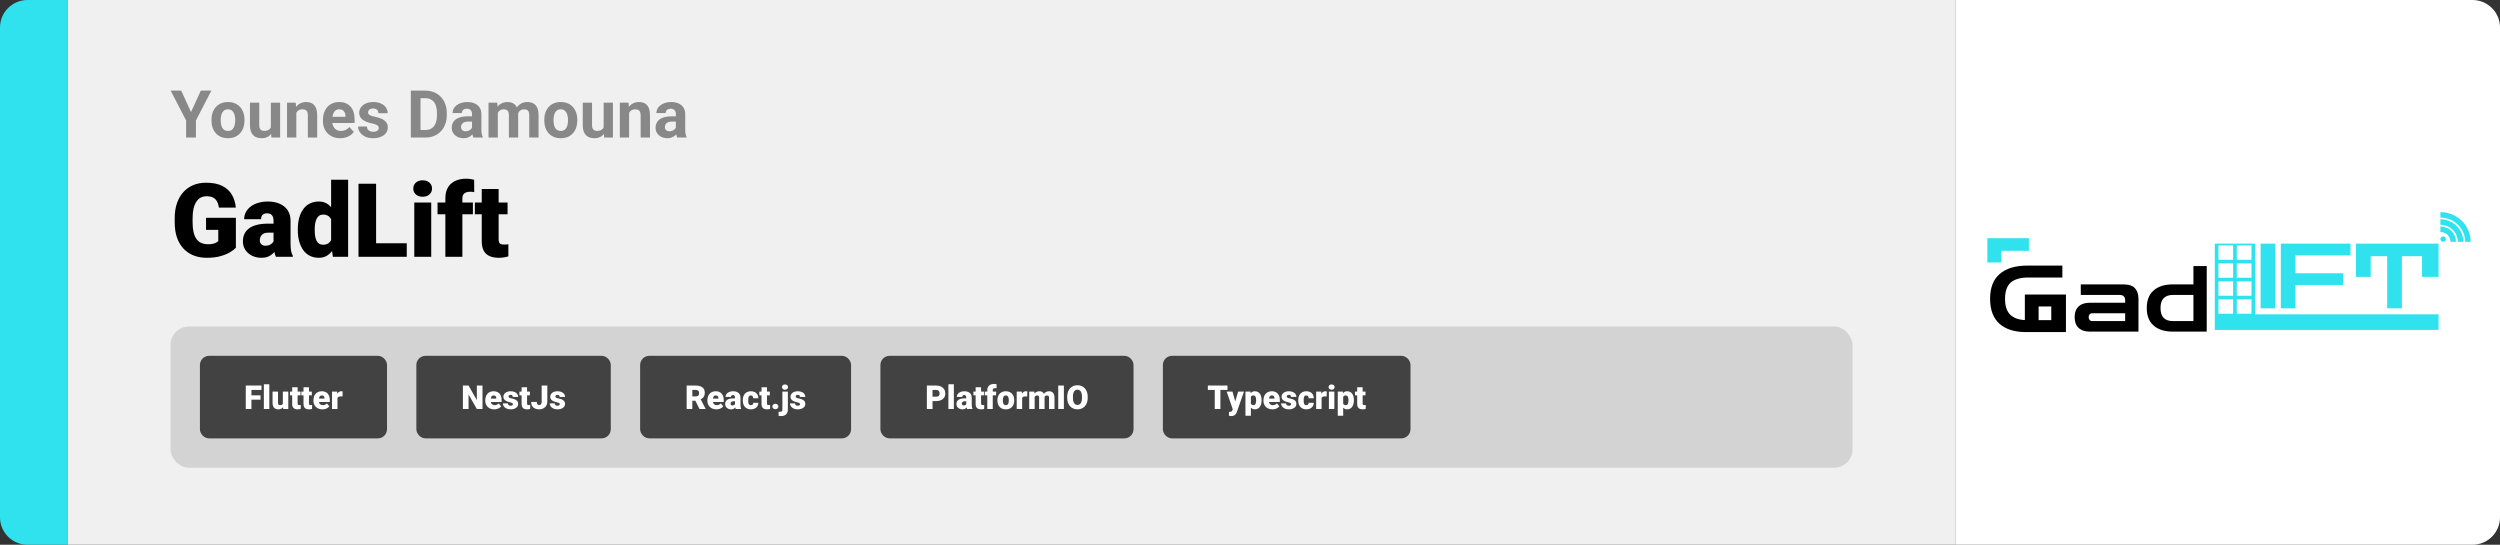 <svg width="1363" height="297" viewBox="0 0 1363 297" fill="none" xmlns="http://www.w3.org/2000/svg">
<rect x="0" y="0" width="1363" height="297" fill="#333333" stroke="none"/>
<path d="M0 15C0 6.716 6.716 0 15 0H37V297H15C6.716 297 0 290.284 0 282V15Z" fill="#2FE2EE"/>
<path d="M37 0H1066V297H37V0Z" fill="#F0F0F0"/>
<path d="M98.801 49.406L104.145 61.078L109.488 49.406H115.236L106.816 65.684V75H101.473V65.684L93.035 49.406H98.801ZM115.289 65.684V65.314C115.289 63.92 115.488 62.637 115.887 61.465C116.285 60.281 116.865 59.256 117.627 58.389C118.389 57.522 119.326 56.848 120.439 56.367C121.553 55.875 122.83 55.629 124.271 55.629C125.713 55.629 126.996 55.875 128.121 56.367C129.246 56.848 130.189 57.522 130.951 58.389C131.725 59.256 132.311 60.281 132.709 61.465C133.107 62.637 133.307 63.92 133.307 65.314V65.684C133.307 67.066 133.107 68.35 132.709 69.533C132.311 70.705 131.725 71.731 130.951 72.609C130.189 73.477 129.252 74.15 128.139 74.631C127.025 75.111 125.748 75.352 124.307 75.352C122.865 75.352 121.582 75.111 120.457 74.631C119.344 74.15 118.4 73.477 117.627 72.609C116.865 71.731 116.285 70.705 115.887 69.533C115.488 68.35 115.289 67.066 115.289 65.684ZM120.352 65.314V65.684C120.352 66.481 120.422 67.225 120.562 67.916C120.703 68.607 120.926 69.217 121.23 69.744C121.547 70.26 121.957 70.664 122.461 70.957C122.965 71.25 123.58 71.397 124.307 71.397C125.01 71.397 125.613 71.25 126.117 70.957C126.621 70.664 127.025 70.26 127.33 69.744C127.635 69.217 127.857 68.607 127.998 67.916C128.15 67.225 128.227 66.481 128.227 65.684V65.314C128.227 64.541 128.15 63.815 127.998 63.135C127.857 62.443 127.629 61.834 127.312 61.307C127.008 60.768 126.604 60.346 126.1 60.041C125.596 59.736 124.986 59.584 124.271 59.584C123.557 59.584 122.947 59.736 122.443 60.041C121.951 60.346 121.547 60.768 121.23 61.307C120.926 61.834 120.703 62.443 120.562 63.135C120.422 63.815 120.352 64.541 120.352 65.314ZM147.668 70.447V55.98H152.73V75H147.967L147.668 70.447ZM148.23 66.545L149.725 66.51C149.725 67.775 149.578 68.953 149.285 70.043C148.992 71.121 148.553 72.059 147.967 72.856C147.381 73.641 146.643 74.256 145.752 74.701C144.861 75.135 143.812 75.352 142.605 75.352C141.68 75.352 140.824 75.223 140.039 74.965C139.266 74.695 138.598 74.279 138.035 73.717C137.484 73.143 137.051 72.41 136.734 71.519C136.43 70.617 136.277 69.533 136.277 68.268V55.98H141.34V68.303C141.34 68.865 141.404 69.34 141.533 69.727C141.674 70.113 141.867 70.43 142.113 70.676C142.359 70.922 142.646 71.098 142.975 71.203C143.314 71.309 143.689 71.361 144.1 71.361C145.143 71.361 145.963 71.15 146.561 70.728C147.17 70.307 147.598 69.732 147.844 69.006C148.102 68.268 148.23 67.447 148.23 66.545ZM161.555 60.041V75H156.492V55.98H161.238L161.555 60.041ZM160.816 64.822H159.445C159.445 63.416 159.627 62.15 159.99 61.025C160.354 59.889 160.863 58.922 161.52 58.125C162.176 57.316 162.955 56.701 163.857 56.279C164.771 55.846 165.791 55.629 166.916 55.629C167.807 55.629 168.621 55.758 169.359 56.016C170.098 56.273 170.73 56.684 171.258 57.246C171.797 57.809 172.207 58.553 172.488 59.478C172.781 60.404 172.928 61.535 172.928 62.871V75H167.83V62.853C167.83 62.01 167.713 61.353 167.479 60.885C167.244 60.416 166.898 60.088 166.441 59.9C165.996 59.701 165.445 59.602 164.789 59.602C164.109 59.602 163.518 59.736 163.014 60.006C162.521 60.275 162.111 60.65 161.783 61.131C161.467 61.6 161.227 62.15 161.062 62.783C160.898 63.416 160.816 64.096 160.816 64.822ZM185.531 75.352C184.055 75.352 182.73 75.117 181.559 74.648C180.387 74.168 179.391 73.506 178.57 72.662C177.762 71.818 177.141 70.84 176.707 69.727C176.273 68.602 176.057 67.406 176.057 66.141V65.438C176.057 63.996 176.262 62.678 176.672 61.482C177.082 60.287 177.668 59.25 178.43 58.371C179.203 57.492 180.141 56.818 181.242 56.35C182.344 55.869 183.586 55.629 184.969 55.629C186.316 55.629 187.512 55.852 188.555 56.297C189.598 56.742 190.471 57.375 191.174 58.195C191.889 59.016 192.428 60 192.791 61.148C193.154 62.285 193.336 63.551 193.336 64.945V67.055H178.219V63.68H188.361V63.293C188.361 62.59 188.232 61.963 187.975 61.412C187.729 60.85 187.354 60.404 186.85 60.076C186.346 59.748 185.701 59.584 184.916 59.584C184.248 59.584 183.674 59.73 183.193 60.023C182.713 60.316 182.32 60.727 182.016 61.254C181.723 61.781 181.5 62.402 181.348 63.117C181.207 63.82 181.137 64.594 181.137 65.438V66.141C181.137 66.902 181.242 67.606 181.453 68.25C181.676 68.894 181.986 69.451 182.385 69.92C182.795 70.389 183.287 70.752 183.861 71.01C184.447 71.268 185.109 71.397 185.848 71.397C186.762 71.397 187.611 71.221 188.396 70.869C189.193 70.506 189.879 69.961 190.453 69.234L192.914 71.906C192.516 72.481 191.971 73.031 191.279 73.559C190.6 74.086 189.779 74.519 188.818 74.859C187.857 75.188 186.762 75.352 185.531 75.352ZM206.502 69.744C206.502 69.381 206.396 69.053 206.186 68.76C205.975 68.467 205.582 68.197 205.008 67.951C204.445 67.693 203.631 67.459 202.564 67.248C201.604 67.037 200.707 66.773 199.875 66.457C199.055 66.129 198.34 65.736 197.73 65.279C197.133 64.822 196.664 64.283 196.324 63.662C195.984 63.029 195.814 62.309 195.814 61.5C195.814 60.703 195.984 59.953 196.324 59.25C196.676 58.547 197.174 57.926 197.818 57.387C198.475 56.836 199.271 56.408 200.209 56.103C201.158 55.787 202.225 55.629 203.408 55.629C205.061 55.629 206.479 55.893 207.662 56.42C208.857 56.947 209.771 57.674 210.404 58.6C211.049 59.514 211.371 60.557 211.371 61.728H206.309C206.309 61.236 206.203 60.797 205.992 60.41C205.793 60.012 205.477 59.701 205.043 59.478C204.621 59.244 204.07 59.127 203.391 59.127C202.828 59.127 202.342 59.227 201.932 59.426C201.521 59.613 201.205 59.871 200.982 60.199C200.771 60.516 200.666 60.867 200.666 61.254C200.666 61.547 200.725 61.81 200.842 62.045C200.971 62.268 201.176 62.473 201.457 62.66C201.738 62.848 202.102 63.023 202.547 63.188C203.004 63.34 203.566 63.48 204.234 63.609C205.605 63.891 206.83 64.26 207.908 64.717C208.986 65.162 209.842 65.772 210.475 66.545C211.107 67.307 211.424 68.309 211.424 69.551C211.424 70.394 211.236 71.168 210.861 71.871C210.486 72.574 209.947 73.189 209.244 73.717C208.541 74.232 207.697 74.637 206.713 74.93C205.74 75.211 204.645 75.352 203.426 75.352C201.656 75.352 200.156 75.035 198.926 74.402C197.707 73.769 196.781 72.967 196.148 71.994C195.527 71.01 195.217 70.002 195.217 68.971H200.016C200.039 69.662 200.215 70.219 200.543 70.641C200.883 71.062 201.311 71.367 201.826 71.555C202.354 71.742 202.922 71.836 203.531 71.836C204.188 71.836 204.732 71.748 205.166 71.572C205.6 71.385 205.928 71.139 206.15 70.834C206.385 70.518 206.502 70.154 206.502 69.744ZM231.85 75H226.277L226.312 70.887H231.85C233.232 70.887 234.398 70.576 235.348 69.955C236.297 69.322 237.012 68.402 237.492 67.195C237.984 65.988 238.23 64.529 238.23 62.818V61.57C238.23 60.258 238.09 59.103 237.809 58.107C237.539 57.111 237.135 56.273 236.596 55.594C236.057 54.914 235.395 54.404 234.609 54.065C233.824 53.713 232.922 53.537 231.902 53.537H226.172V49.406H231.902C233.613 49.406 235.178 49.699 236.596 50.285C238.025 50.859 239.262 51.685 240.305 52.764C241.348 53.842 242.15 55.131 242.713 56.631C243.287 58.119 243.574 59.777 243.574 61.605V62.818C243.574 64.635 243.287 66.293 242.713 67.793C242.15 69.293 241.348 70.582 240.305 71.66C239.273 72.727 238.037 73.553 236.596 74.139C235.166 74.713 233.584 75 231.85 75ZM229.266 49.406V75H223.992V49.406H229.266ZM257.355 70.711V62.238C257.355 61.629 257.256 61.107 257.057 60.674C256.857 60.228 256.547 59.883 256.125 59.637C255.715 59.391 255.182 59.268 254.525 59.268C253.963 59.268 253.477 59.367 253.066 59.566C252.656 59.754 252.34 60.029 252.117 60.393C251.895 60.744 251.783 61.16 251.783 61.641H246.721C246.721 60.832 246.908 60.065 247.283 59.338C247.658 58.611 248.203 57.973 248.918 57.422C249.633 56.859 250.482 56.42 251.467 56.103C252.463 55.787 253.576 55.629 254.807 55.629C256.283 55.629 257.596 55.875 258.744 56.367C259.893 56.859 260.795 57.598 261.451 58.582C262.119 59.566 262.453 60.797 262.453 62.273V70.412C262.453 71.455 262.518 72.311 262.646 72.978C262.775 73.635 262.963 74.209 263.209 74.701V75H258.094C257.848 74.484 257.66 73.84 257.531 73.066C257.414 72.281 257.355 71.496 257.355 70.711ZM258.023 63.416L258.059 66.281H255.229C254.561 66.281 253.98 66.357 253.488 66.51C252.996 66.662 252.592 66.879 252.275 67.16C251.959 67.43 251.725 67.746 251.572 68.109C251.432 68.473 251.361 68.871 251.361 69.305C251.361 69.738 251.461 70.131 251.66 70.482C251.859 70.822 252.146 71.092 252.521 71.291C252.896 71.478 253.336 71.572 253.84 71.572C254.602 71.572 255.264 71.42 255.826 71.115C256.389 70.811 256.822 70.436 257.127 69.99C257.443 69.545 257.607 69.123 257.619 68.725L258.955 70.869C258.768 71.35 258.51 71.848 258.182 72.363C257.865 72.879 257.461 73.365 256.969 73.822C256.477 74.268 255.885 74.637 255.193 74.93C254.502 75.211 253.682 75.352 252.732 75.352C251.525 75.352 250.43 75.111 249.445 74.631C248.473 74.139 247.699 73.465 247.125 72.609C246.562 71.742 246.281 70.758 246.281 69.656C246.281 68.66 246.469 67.775 246.844 67.002C247.219 66.228 247.77 65.578 248.496 65.051C249.234 64.512 250.154 64.107 251.256 63.838C252.357 63.557 253.635 63.416 255.088 63.416H258.023ZM271.418 59.918V75H266.338V55.98H271.102L271.418 59.918ZM270.715 64.822H269.309C269.309 63.498 269.467 62.279 269.783 61.166C270.111 60.041 270.586 59.068 271.207 58.248C271.84 57.416 272.619 56.772 273.545 56.315C274.471 55.857 275.543 55.629 276.762 55.629C277.605 55.629 278.379 55.758 279.082 56.016C279.785 56.262 280.389 56.654 280.893 57.193C281.408 57.721 281.807 58.412 282.088 59.268C282.369 60.111 282.51 61.125 282.51 62.309V75H277.447V62.871C277.447 62.004 277.33 61.336 277.096 60.867C276.861 60.398 276.527 60.07 276.094 59.883C275.672 59.695 275.162 59.602 274.564 59.602C273.908 59.602 273.334 59.736 272.842 60.006C272.361 60.275 271.963 60.65 271.646 61.131C271.33 61.6 271.096 62.15 270.943 62.783C270.791 63.416 270.715 64.096 270.715 64.822ZM282.035 64.242L280.225 64.471C280.225 63.228 280.377 62.074 280.682 61.008C280.998 59.941 281.461 59.004 282.07 58.195C282.691 57.387 283.459 56.76 284.373 56.315C285.287 55.857 286.342 55.629 287.537 55.629C288.451 55.629 289.283 55.764 290.033 56.033C290.783 56.291 291.422 56.707 291.949 57.281C292.488 57.844 292.898 58.582 293.18 59.496C293.473 60.41 293.619 61.529 293.619 62.853V75H288.539V62.853C288.539 61.975 288.422 61.307 288.188 60.85C287.965 60.381 287.637 60.059 287.203 59.883C286.781 59.695 286.277 59.602 285.691 59.602C285.082 59.602 284.549 59.725 284.092 59.971C283.635 60.205 283.254 60.533 282.949 60.955C282.645 61.377 282.416 61.869 282.264 62.432C282.111 62.982 282.035 63.586 282.035 64.242ZM296.73 65.684V65.314C296.73 63.92 296.93 62.637 297.328 61.465C297.727 60.281 298.307 59.256 299.068 58.389C299.83 57.522 300.768 56.848 301.881 56.367C302.994 55.875 304.271 55.629 305.713 55.629C307.154 55.629 308.438 55.875 309.562 56.367C310.688 56.848 311.631 57.522 312.393 58.389C313.166 59.256 313.752 60.281 314.15 61.465C314.549 62.637 314.748 63.92 314.748 65.314V65.684C314.748 67.066 314.549 68.35 314.15 69.533C313.752 70.705 313.166 71.731 312.393 72.609C311.631 73.477 310.693 74.15 309.58 74.631C308.467 75.111 307.189 75.352 305.748 75.352C304.307 75.352 303.023 75.111 301.898 74.631C300.785 74.15 299.842 73.477 299.068 72.609C298.307 71.731 297.727 70.705 297.328 69.533C296.93 68.35 296.73 67.066 296.73 65.684ZM301.793 65.314V65.684C301.793 66.481 301.863 67.225 302.004 67.916C302.145 68.607 302.367 69.217 302.672 69.744C302.988 70.26 303.398 70.664 303.902 70.957C304.406 71.25 305.021 71.397 305.748 71.397C306.451 71.397 307.055 71.25 307.559 70.957C308.062 70.664 308.467 70.26 308.771 69.744C309.076 69.217 309.299 68.607 309.439 67.916C309.592 67.225 309.668 66.481 309.668 65.684V65.314C309.668 64.541 309.592 63.815 309.439 63.135C309.299 62.443 309.07 61.834 308.754 61.307C308.449 60.768 308.045 60.346 307.541 60.041C307.037 59.736 306.428 59.584 305.713 59.584C304.998 59.584 304.389 59.736 303.885 60.041C303.393 60.346 302.988 60.768 302.672 61.307C302.367 61.834 302.145 62.443 302.004 63.135C301.863 63.815 301.793 64.541 301.793 65.314ZM329.109 70.447V55.98H334.172V75H329.408L329.109 70.447ZM329.672 66.545L331.166 66.51C331.166 67.775 331.02 68.953 330.727 70.043C330.434 71.121 329.994 72.059 329.408 72.856C328.822 73.641 328.084 74.256 327.193 74.701C326.303 75.135 325.254 75.352 324.047 75.352C323.121 75.352 322.266 75.223 321.48 74.965C320.707 74.695 320.039 74.279 319.477 73.717C318.926 73.143 318.492 72.41 318.176 71.519C317.871 70.617 317.719 69.533 317.719 68.268V55.98H322.781V68.303C322.781 68.865 322.846 69.34 322.975 69.727C323.115 70.113 323.309 70.43 323.555 70.676C323.801 70.922 324.088 71.098 324.416 71.203C324.756 71.309 325.131 71.361 325.541 71.361C326.584 71.361 327.404 71.15 328.002 70.728C328.611 70.307 329.039 69.732 329.285 69.006C329.543 68.268 329.672 67.447 329.672 66.545ZM342.996 60.041V75H337.934V55.98H342.68L342.996 60.041ZM342.258 64.822H340.887C340.887 63.416 341.068 62.15 341.432 61.025C341.795 59.889 342.305 58.922 342.961 58.125C343.617 57.316 344.396 56.701 345.299 56.279C346.213 55.846 347.232 55.629 348.357 55.629C349.248 55.629 350.062 55.758 350.801 56.016C351.539 56.273 352.172 56.684 352.699 57.246C353.238 57.809 353.648 58.553 353.93 59.478C354.223 60.404 354.369 61.535 354.369 62.871V75H349.271V62.853C349.271 62.01 349.154 61.353 348.92 60.885C348.686 60.416 348.34 60.088 347.883 59.9C347.438 59.701 346.887 59.602 346.23 59.602C345.551 59.602 344.959 59.736 344.455 60.006C343.963 60.275 343.553 60.65 343.225 61.131C342.908 61.6 342.668 62.15 342.504 62.783C342.34 63.416 342.258 64.096 342.258 64.822ZM368.484 70.711V62.238C368.484 61.629 368.385 61.107 368.186 60.674C367.986 60.228 367.676 59.883 367.254 59.637C366.844 59.391 366.311 59.268 365.654 59.268C365.092 59.268 364.605 59.367 364.195 59.566C363.785 59.754 363.469 60.029 363.246 60.393C363.023 60.744 362.912 61.16 362.912 61.641H357.85C357.85 60.832 358.037 60.065 358.412 59.338C358.787 58.611 359.332 57.973 360.047 57.422C360.762 56.859 361.611 56.42 362.596 56.103C363.592 55.787 364.705 55.629 365.936 55.629C367.412 55.629 368.725 55.875 369.873 56.367C371.021 56.859 371.924 57.598 372.58 58.582C373.248 59.566 373.582 60.797 373.582 62.273V70.412C373.582 71.455 373.646 72.311 373.775 72.978C373.904 73.635 374.092 74.209 374.338 74.701V75H369.223C368.977 74.484 368.789 73.84 368.66 73.066C368.543 72.281 368.484 71.496 368.484 70.711ZM369.152 63.416L369.188 66.281H366.357C365.689 66.281 365.109 66.357 364.617 66.51C364.125 66.662 363.721 66.879 363.404 67.16C363.088 67.43 362.854 67.746 362.701 68.109C362.561 68.473 362.49 68.871 362.49 69.305C362.49 69.738 362.59 70.131 362.789 70.482C362.988 70.822 363.275 71.092 363.65 71.291C364.025 71.478 364.465 71.572 364.969 71.572C365.73 71.572 366.393 71.42 366.955 71.115C367.518 70.811 367.951 70.436 368.256 69.99C368.572 69.545 368.736 69.123 368.748 68.725L370.084 70.869C369.896 71.35 369.639 71.848 369.311 72.363C368.994 72.879 368.59 73.365 368.098 73.822C367.605 74.268 367.014 74.637 366.322 74.93C365.631 75.211 364.811 75.352 363.861 75.352C362.654 75.352 361.559 75.111 360.574 74.631C359.602 74.139 358.828 73.465 358.254 72.609C357.691 71.742 357.41 70.758 357.41 69.656C357.41 68.66 357.598 67.775 357.973 67.002C358.348 66.228 358.898 65.578 359.625 65.051C360.363 64.512 361.283 64.107 362.385 63.838C363.486 63.557 364.764 63.416 366.217 63.416H369.152Z" fill="#888888"/>
<path d="M128.602 118.727V135.078C127.927 135.826 126.888 136.628 125.484 137.484C124.099 138.323 122.349 139.043 120.234 139.645C118.12 140.246 115.632 140.547 112.77 140.547C110.126 140.547 107.729 140.128 105.578 139.289C103.427 138.432 101.577 137.184 100.027 135.543C98.496 133.884 97.311 131.861 96.473 129.473C95.652 127.066 95.242 124.314 95.242 121.215V119C95.242 115.901 95.662 113.148 96.5 110.742C97.338 108.336 98.514 106.312 100.027 104.672C101.559 103.013 103.354 101.755 105.414 100.898C107.492 100.042 109.771 99.613 112.25 99.613C115.914 99.613 118.895 100.197 121.191 101.363C123.488 102.512 125.229 104.107 126.414 106.148C127.599 108.172 128.319 110.514 128.574 113.176H119.359C119.177 111.863 118.831 110.751 118.32 109.84C117.828 108.91 117.117 108.208 116.188 107.734C115.258 107.242 114.055 106.996 112.578 106.996C111.43 106.996 110.382 107.242 109.434 107.734C108.504 108.227 107.711 108.974 107.055 109.977C106.398 110.961 105.888 112.201 105.523 113.695C105.177 115.19 105.004 116.94 105.004 118.945V121.215C105.004 123.202 105.168 124.943 105.496 126.438C105.842 127.932 106.353 129.181 107.027 130.184C107.72 131.168 108.595 131.915 109.652 132.426C110.728 132.918 111.995 133.164 113.453 133.164C114.474 133.164 115.349 133.082 116.078 132.918C116.807 132.736 117.409 132.517 117.883 132.262C118.375 131.988 118.749 131.733 119.004 131.496V125.316H112.332V118.727H128.602ZM149.137 132.562V120.367C149.137 119.529 149.018 118.809 148.781 118.207C148.544 117.605 148.171 117.141 147.66 116.812C147.15 116.466 146.466 116.293 145.609 116.293C144.917 116.293 144.324 116.411 143.832 116.648C143.34 116.885 142.966 117.241 142.711 117.715C142.456 118.189 142.328 118.79 142.328 119.52H133.113C133.113 118.152 133.414 116.885 134.016 115.719C134.635 114.534 135.51 113.504 136.641 112.629C137.789 111.754 139.156 111.079 140.742 110.605C142.346 110.113 144.133 109.867 146.102 109.867C148.453 109.867 150.549 110.259 152.391 111.043C154.25 111.827 155.717 113.003 156.793 114.57C157.868 116.12 158.406 118.07 158.406 120.422V132.535C158.406 134.467 158.516 135.935 158.734 136.938C158.953 137.922 159.263 138.788 159.664 139.535V140H150.422C149.984 139.089 149.656 137.977 149.438 136.664C149.237 135.333 149.137 133.966 149.137 132.562ZM150.258 121.926L150.312 126.848H146.238C145.382 126.848 144.652 126.966 144.051 127.203C143.467 127.44 142.993 127.768 142.629 128.188C142.283 128.589 142.027 129.044 141.863 129.555C141.717 130.065 141.645 130.603 141.645 131.168C141.645 131.715 141.772 132.207 142.027 132.645C142.301 133.064 142.665 133.392 143.121 133.629C143.577 133.866 144.087 133.984 144.652 133.984C145.673 133.984 146.539 133.793 147.25 133.41C147.979 133.009 148.535 132.526 148.918 131.961C149.301 131.396 149.492 130.867 149.492 130.375L151.516 134.148C151.151 134.878 150.732 135.616 150.258 136.363C149.802 137.111 149.228 137.803 148.535 138.441C147.861 139.061 147.031 139.572 146.047 139.973C145.062 140.355 143.868 140.547 142.465 140.547C140.642 140.547 138.965 140.173 137.434 139.426C135.921 138.678 134.708 137.639 133.797 136.309C132.885 134.96 132.43 133.41 132.43 131.66C132.43 130.129 132.703 128.762 133.25 127.559C133.815 126.355 134.663 125.335 135.793 124.496C136.923 123.658 138.363 123.02 140.113 122.582C141.863 122.145 143.923 121.926 146.293 121.926H150.258ZM180.527 133.219V98H189.797V140H181.484L180.527 133.219ZM162.371 125.562V124.988C162.371 122.746 162.617 120.704 163.109 118.863C163.602 117.004 164.331 115.409 165.297 114.078C166.263 112.729 167.466 111.69 168.906 110.961C170.346 110.232 172.005 109.867 173.883 109.867C175.56 109.867 177.027 110.259 178.285 111.043C179.543 111.809 180.618 112.884 181.512 114.27C182.405 115.655 183.134 117.277 183.699 119.137C184.264 120.978 184.693 122.965 184.984 125.098V125.781C184.693 127.786 184.264 129.682 183.699 131.469C183.134 133.237 182.405 134.805 181.512 136.172C180.618 137.539 179.534 138.615 178.258 139.398C177 140.164 175.523 140.547 173.828 140.547C171.951 140.547 170.292 140.173 168.852 139.426C167.43 138.678 166.236 137.63 165.27 136.281C164.322 134.932 163.602 133.346 163.109 131.523C162.617 129.701 162.371 127.714 162.371 125.562ZM171.586 124.988V125.562C171.586 126.674 171.659 127.704 171.805 128.652C171.951 129.6 172.197 130.439 172.543 131.168C172.908 131.879 173.382 132.435 173.965 132.836C174.566 133.237 175.305 133.438 176.18 133.438C177.365 133.438 178.34 133.155 179.105 132.59C179.889 132.025 180.464 131.223 180.828 130.184C181.211 129.145 181.375 127.923 181.32 126.52V124.359C181.357 123.156 181.275 122.099 181.074 121.188C180.874 120.258 180.555 119.483 180.117 118.863C179.698 118.243 179.16 117.779 178.504 117.469C177.866 117.141 177.109 116.977 176.234 116.977C175.378 116.977 174.648 117.177 174.047 117.578C173.464 117.979 172.99 118.544 172.625 119.273C172.26 119.984 171.996 120.832 171.832 121.816C171.668 122.783 171.586 123.84 171.586 124.988ZM221.762 132.617V140H201.637V132.617H221.762ZM205.055 100.188V140H195.457V100.188H205.055ZM235.105 110.414V140H225.863V110.414H235.105ZM225.316 102.785C225.316 101.473 225.79 100.397 226.738 99.559C227.686 98.72 228.917 98.301 230.43 98.301C231.943 98.301 233.173 98.72 234.121 99.559C235.069 100.397 235.543 101.473 235.543 102.785C235.543 104.098 235.069 105.173 234.121 106.012C233.173 106.85 231.943 107.27 230.43 107.27C228.917 107.27 227.686 106.85 226.738 106.012C225.79 105.173 225.316 104.098 225.316 102.785ZM252.086 140H242.816V108.008C242.816 105.711 243.281 103.779 244.211 102.211C245.141 100.643 246.453 99.458 248.148 98.656C249.844 97.836 251.849 97.426 254.164 97.426C254.966 97.426 255.723 97.481 256.434 97.59C257.145 97.699 257.837 97.836 258.512 98L258.539 104.781C258.211 104.69 257.874 104.626 257.527 104.59C257.181 104.553 256.753 104.535 256.242 104.535C255.349 104.535 254.592 104.672 253.973 104.945C253.353 105.201 252.879 105.592 252.551 106.121C252.241 106.632 252.086 107.26 252.086 108.008V140ZM257.828 110.414V116.812H238.551V110.414H257.828ZM276.723 110.414V116.812H258.895V110.414H276.723ZM262.641 103.059H271.855V130.348C271.855 131.132 271.947 131.742 272.129 132.18C272.311 132.599 272.621 132.9 273.059 133.082C273.514 133.246 274.116 133.328 274.863 133.328C275.392 133.328 275.829 133.319 276.176 133.301C276.522 133.264 276.85 133.219 277.16 133.164V139.754C276.376 140.009 275.556 140.201 274.699 140.328C273.842 140.474 272.931 140.547 271.965 140.547C269.996 140.547 268.31 140.237 266.906 139.617C265.521 138.997 264.464 138.022 263.734 136.691C263.005 135.361 262.641 133.629 262.641 131.496V103.059Z" fill="black"/>
<rect x="93" y="178" width="917" height="77" rx="10" fill="#D3D3D3"/>
<rect x="111" y="196" width="98" height="41" rx="3" fill="#424242"/>
<rect x="111" y="196" width="98" height="41" rx="3" stroke="#424242" stroke-width="4"/>
<path d="M137.078 210.203V223H133.993V210.203H137.078ZM142.053 215.529V217.902H136.199V215.529H142.053ZM142.554 210.203V212.585H136.199V210.203H142.554ZM146.825 209.5V223H143.854V209.5H146.825ZM154.208 220.688V213.49H157.179V223H154.401L154.208 220.688ZM154.489 218.755L155.263 218.737C155.263 219.376 155.187 219.968 155.034 220.513C154.882 221.052 154.656 221.521 154.357 221.919C154.064 222.317 153.701 222.628 153.268 222.851C152.84 223.067 152.345 223.176 151.782 223.176C151.313 223.176 150.883 223.111 150.49 222.982C150.104 222.848 149.77 222.64 149.488 222.358C149.207 222.071 148.987 221.705 148.829 221.26C148.677 220.809 148.601 220.27 148.601 219.643V213.49H151.562V219.66C151.562 219.871 151.589 220.053 151.642 220.205C151.694 220.357 151.771 220.486 151.87 220.592C151.97 220.691 152.093 220.768 152.239 220.82C152.392 220.867 152.564 220.891 152.758 220.891C153.203 220.891 153.552 220.797 153.804 220.609C154.056 220.422 154.231 220.167 154.331 219.845C154.437 219.522 154.489 219.159 154.489 218.755ZM163.823 213.49V215.547H158.093V213.49H163.823ZM159.297 211.126H162.259V219.897C162.259 220.149 162.288 220.346 162.347 220.486C162.405 220.621 162.505 220.718 162.646 220.776C162.792 220.829 162.985 220.855 163.226 220.855C163.396 220.855 163.536 220.853 163.647 220.847C163.759 220.835 163.864 220.82 163.964 220.803V222.921C163.712 223.003 163.448 223.064 163.173 223.105C162.897 223.152 162.604 223.176 162.294 223.176C161.661 223.176 161.119 223.076 160.668 222.877C160.223 222.678 159.883 222.364 159.648 221.937C159.414 221.509 159.297 220.952 159.297 220.267V211.126ZM170.011 213.49V215.547H164.28V213.49H170.011ZM165.484 211.126H168.446V219.897C168.446 220.149 168.476 220.346 168.534 220.486C168.593 220.621 168.692 220.718 168.833 220.776C168.979 220.829 169.173 220.855 169.413 220.855C169.583 220.855 169.724 220.853 169.835 220.847C169.946 220.835 170.052 220.82 170.151 220.803V222.921C169.899 223.003 169.636 223.064 169.36 223.105C169.085 223.152 168.792 223.176 168.481 223.176C167.849 223.176 167.307 223.076 166.855 222.877C166.41 222.678 166.07 222.364 165.836 221.937C165.602 221.509 165.484 220.952 165.484 220.267V211.126ZM175.794 223.176C175.021 223.176 174.329 223.056 173.72 222.815C173.11 222.569 172.595 222.232 172.173 221.805C171.757 221.377 171.438 220.885 171.215 220.328C170.998 219.771 170.89 219.183 170.89 218.562V218.228C170.89 217.53 170.986 216.886 171.18 216.294C171.373 215.696 171.66 215.175 172.041 214.729C172.422 214.284 172.899 213.938 173.474 213.692C174.048 213.44 174.716 213.314 175.478 213.314C176.151 213.314 176.755 213.423 177.288 213.64C177.821 213.856 178.272 214.167 178.642 214.571C179.017 214.976 179.301 215.465 179.494 216.039C179.693 216.613 179.793 217.258 179.793 217.973V219.177H172.023V217.322H176.901V217.094C176.907 216.777 176.852 216.508 176.734 216.285C176.623 216.062 176.459 215.893 176.242 215.775C176.025 215.658 175.762 215.6 175.451 215.6C175.129 215.6 174.862 215.67 174.651 215.811C174.446 215.951 174.285 216.145 174.168 216.391C174.057 216.631 173.978 216.909 173.931 217.226C173.884 217.542 173.86 217.876 173.86 218.228V218.562C173.86 218.913 173.907 219.232 174.001 219.52C174.101 219.807 174.241 220.053 174.423 220.258C174.61 220.457 174.833 220.612 175.091 220.724C175.354 220.835 175.653 220.891 175.987 220.891C176.392 220.891 176.79 220.814 177.183 220.662C177.575 220.51 177.912 220.258 178.193 219.906L179.538 221.506C179.345 221.781 179.069 222.048 178.712 222.306C178.36 222.563 177.938 222.774 177.446 222.938C176.954 223.097 176.403 223.176 175.794 223.176ZM183.985 215.846V223H181.023V213.49H183.792L183.985 215.846ZM186.798 213.42L186.745 216.171C186.628 216.159 186.47 216.145 186.271 216.127C186.071 216.109 185.904 216.101 185.77 216.101C185.424 216.101 185.125 216.142 184.873 216.224C184.627 216.3 184.422 216.417 184.258 216.575C184.1 216.728 183.982 216.921 183.906 217.155C183.836 217.39 183.804 217.662 183.81 217.973L183.273 217.621C183.273 216.982 183.335 216.402 183.458 215.881C183.587 215.354 183.769 214.899 184.003 214.519C184.237 214.132 184.521 213.836 184.855 213.631C185.189 213.42 185.564 213.314 185.98 213.314C186.127 213.314 186.271 213.323 186.411 213.341C186.558 213.358 186.687 213.385 186.798 213.42Z" fill="white"/>
<rect x="229" y="196" width="102" height="41" rx="3" fill="#424242"/>
<rect x="229" y="196" width="102" height="41" rx="3" stroke="#424242" stroke-width="4"/>
<path d="M263.055 210.203V223H259.979L255.452 215.037V223H252.367V210.203H255.452L259.979 218.166V210.203H263.055ZM269.471 223.176C268.697 223.176 268.006 223.056 267.396 222.815C266.787 222.569 266.271 222.232 265.85 221.805C265.434 221.377 265.114 220.885 264.892 220.328C264.675 219.771 264.566 219.183 264.566 218.562V218.228C264.566 217.53 264.663 216.886 264.856 216.294C265.05 215.696 265.337 215.175 265.718 214.729C266.099 214.284 266.576 213.938 267.15 213.692C267.725 213.44 268.393 213.314 269.154 213.314C269.828 213.314 270.432 213.423 270.965 213.64C271.498 213.856 271.949 214.167 272.318 214.571C272.693 214.976 272.978 215.465 273.171 216.039C273.37 216.613 273.47 217.258 273.47 217.973V219.177H265.7V217.322H270.578V217.094C270.584 216.777 270.528 216.508 270.411 216.285C270.3 216.062 270.136 215.893 269.919 215.775C269.702 215.658 269.438 215.6 269.128 215.6C268.806 215.6 268.539 215.67 268.328 215.811C268.123 215.951 267.962 216.145 267.845 216.391C267.733 216.631 267.654 216.909 267.607 217.226C267.561 217.542 267.537 217.876 267.537 218.228V218.562C267.537 218.913 267.584 219.232 267.678 219.52C267.777 219.807 267.918 220.053 268.1 220.258C268.287 220.457 268.51 220.612 268.768 220.724C269.031 220.835 269.33 220.891 269.664 220.891C270.068 220.891 270.467 220.814 270.859 220.662C271.252 220.51 271.589 220.258 271.87 219.906L273.215 221.506C273.021 221.781 272.746 222.048 272.389 222.306C272.037 222.563 271.615 222.774 271.123 222.938C270.631 223.097 270.08 223.176 269.471 223.176ZM279.657 220.328C279.657 220.164 279.602 220.023 279.49 219.906C279.385 219.783 279.197 219.672 278.928 219.572C278.658 219.467 278.28 219.361 277.794 219.256C277.331 219.156 276.895 219.024 276.484 218.86C276.08 218.696 275.726 218.497 275.421 218.263C275.116 218.028 274.876 217.75 274.7 217.428C274.53 217.105 274.445 216.736 274.445 216.32C274.445 215.916 274.53 215.535 274.7 215.178C274.876 214.814 275.131 214.495 275.465 214.22C275.805 213.938 276.218 213.719 276.704 213.561C277.19 213.396 277.744 213.314 278.365 213.314C279.221 213.314 279.959 213.446 280.58 213.71C281.201 213.968 281.679 214.331 282.013 214.8C282.353 215.263 282.522 215.799 282.522 216.408H279.561C279.561 216.168 279.52 215.963 279.438 215.793C279.361 215.623 279.235 215.494 279.06 215.406C278.884 215.312 278.649 215.266 278.356 215.266C278.151 215.266 277.964 215.304 277.794 215.38C277.63 215.456 277.498 215.562 277.398 215.696C277.299 215.831 277.249 215.989 277.249 216.171C277.249 216.3 277.278 216.417 277.337 216.522C277.401 216.622 277.498 216.716 277.627 216.804C277.756 216.886 277.92 216.962 278.119 217.032C278.318 217.097 278.559 217.155 278.84 217.208C279.479 217.325 280.076 217.492 280.633 217.709C281.189 217.926 281.641 218.233 281.986 218.632C282.338 219.03 282.514 219.566 282.514 220.24C282.514 220.662 282.417 221.052 282.224 221.409C282.03 221.761 281.752 222.071 281.389 222.341C281.025 222.604 280.589 222.81 280.079 222.956C279.569 223.103 278.995 223.176 278.356 223.176C277.448 223.176 276.681 223.015 276.054 222.692C275.427 222.364 274.952 221.954 274.63 221.462C274.313 220.964 274.155 220.46 274.155 219.95H276.915C276.927 220.243 276.997 220.483 277.126 220.671C277.261 220.858 277.439 220.996 277.662 221.084C277.885 221.172 278.143 221.216 278.436 221.216C278.705 221.216 278.928 221.178 279.104 221.102C279.285 221.025 279.423 220.923 279.517 220.794C279.61 220.659 279.657 220.504 279.657 220.328ZM288.912 213.49V215.547H283.182V213.49H288.912ZM284.386 211.126H287.348V219.897C287.348 220.149 287.377 220.346 287.436 220.486C287.494 220.621 287.594 220.718 287.734 220.776C287.881 220.829 288.074 220.855 288.314 220.855C288.484 220.855 288.625 220.853 288.736 220.847C288.848 220.835 288.953 220.82 289.053 220.803V222.921C288.801 223.003 288.537 223.064 288.262 223.105C287.986 223.152 287.693 223.176 287.383 223.176C286.75 223.176 286.208 223.076 285.757 222.877C285.312 222.678 284.972 222.364 284.737 221.937C284.503 221.509 284.386 220.952 284.386 220.267V211.126ZM295.319 218.983V210.203H298.396V218.983C298.396 219.839 298.199 220.58 297.807 221.207C297.42 221.834 296.893 222.32 296.225 222.666C295.562 223.006 294.818 223.176 293.992 223.176C293.137 223.176 292.375 223.032 291.707 222.745C291.045 222.458 290.523 222.016 290.143 221.418C289.768 220.82 289.58 220.059 289.58 219.133H292.674C292.674 219.566 292.724 219.906 292.823 220.152C292.923 220.393 293.069 220.562 293.263 220.662C293.462 220.756 293.705 220.803 293.992 220.803C294.273 220.803 294.511 220.732 294.704 220.592C294.903 220.445 295.056 220.237 295.161 219.968C295.267 219.692 295.319 219.364 295.319 218.983ZM305.198 220.328C305.198 220.164 305.143 220.023 305.031 219.906C304.926 219.783 304.738 219.672 304.469 219.572C304.199 219.467 303.821 219.361 303.335 219.256C302.872 219.156 302.436 219.024 302.025 218.86C301.621 218.696 301.267 218.497 300.962 218.263C300.657 218.028 300.417 217.75 300.241 217.428C300.071 217.105 299.986 216.736 299.986 216.32C299.986 215.916 300.071 215.535 300.241 215.178C300.417 214.814 300.672 214.495 301.006 214.22C301.346 213.938 301.759 213.719 302.245 213.561C302.731 213.396 303.285 213.314 303.906 213.314C304.762 213.314 305.5 213.446 306.121 213.71C306.742 213.968 307.22 214.331 307.554 214.8C307.894 215.263 308.063 215.799 308.063 216.408H305.102C305.102 216.168 305.061 215.963 304.979 215.793C304.902 215.623 304.776 215.494 304.601 215.406C304.425 215.312 304.19 215.266 303.897 215.266C303.692 215.266 303.505 215.304 303.335 215.38C303.171 215.456 303.039 215.562 302.939 215.696C302.84 215.831 302.79 215.989 302.79 216.171C302.79 216.3 302.819 216.417 302.878 216.522C302.942 216.622 303.039 216.716 303.168 216.804C303.297 216.886 303.461 216.962 303.66 217.032C303.859 217.097 304.1 217.155 304.381 217.208C305.02 217.325 305.617 217.492 306.174 217.709C306.73 217.926 307.182 218.233 307.527 218.632C307.879 219.03 308.055 219.566 308.055 220.24C308.055 220.662 307.958 221.052 307.765 221.409C307.571 221.761 307.293 222.071 306.93 222.341C306.566 222.604 306.13 222.81 305.62 222.956C305.11 223.103 304.536 223.176 303.897 223.176C302.989 223.176 302.222 223.015 301.595 222.692C300.968 222.364 300.493 221.954 300.171 221.462C299.854 220.964 299.696 220.46 299.696 219.95H302.456C302.468 220.243 302.538 220.483 302.667 220.671C302.802 220.858 302.98 220.996 303.203 221.084C303.426 221.172 303.684 221.216 303.977 221.216C304.246 221.216 304.469 221.178 304.645 221.102C304.826 221.025 304.964 220.923 305.058 220.794C305.151 220.659 305.198 220.504 305.198 220.328Z" fill="white"/>
<rect x="351" y="196" width="111" height="41" rx="3" fill="#424242"/>
<rect x="351" y="196" width="111" height="41" rx="3" stroke="#424242" stroke-width="4"/>
<path d="M374.367 210.203H379.403C380.388 210.203 381.243 210.35 381.97 210.643C382.696 210.936 383.256 211.369 383.648 211.943C384.047 212.518 384.246 213.227 384.246 214.07C384.246 214.803 384.132 215.415 383.903 215.907C383.675 216.399 383.355 216.807 382.945 217.129C382.541 217.445 382.069 217.706 381.53 217.911L380.52 218.482H376.292L376.274 216.101H379.403C379.796 216.101 380.121 216.03 380.379 215.89C380.637 215.749 380.83 215.55 380.959 215.292C381.094 215.028 381.161 214.715 381.161 214.352C381.161 213.982 381.094 213.666 380.959 213.402C380.824 213.139 380.625 212.937 380.361 212.796C380.104 212.655 379.784 212.585 379.403 212.585H377.452V223H374.367V210.203ZM381.372 223L378.542 217.34L381.812 217.322L384.677 222.868V223H381.372ZM390.574 223.176C389.801 223.176 389.109 223.056 388.5 222.815C387.891 222.569 387.375 222.232 386.953 221.805C386.537 221.377 386.218 220.885 385.995 220.328C385.778 219.771 385.67 219.183 385.67 218.562V218.228C385.67 217.53 385.767 216.886 385.96 216.294C386.153 215.696 386.44 215.175 386.821 214.729C387.202 214.284 387.68 213.938 388.254 213.692C388.828 213.44 389.496 213.314 390.258 213.314C390.932 213.314 391.535 213.423 392.068 213.64C392.602 213.856 393.053 214.167 393.422 214.571C393.797 214.976 394.081 215.465 394.274 216.039C394.474 216.613 394.573 217.258 394.573 217.973V219.177H386.804V217.322H391.682V217.094C391.688 216.777 391.632 216.508 391.515 216.285C391.403 216.062 391.239 215.893 391.022 215.775C390.806 215.658 390.542 215.6 390.231 215.6C389.909 215.6 389.643 215.67 389.432 215.811C389.227 215.951 389.065 216.145 388.948 216.391C388.837 216.631 388.758 216.909 388.711 217.226C388.664 217.542 388.641 217.876 388.641 218.228V218.562C388.641 218.913 388.688 219.232 388.781 219.52C388.881 219.807 389.021 220.053 389.203 220.258C389.391 220.457 389.613 220.612 389.871 220.724C390.135 220.835 390.434 220.891 390.768 220.891C391.172 220.891 391.57 220.814 391.963 220.662C392.355 220.51 392.692 220.258 392.974 219.906L394.318 221.506C394.125 221.781 393.85 222.048 393.492 222.306C393.141 222.563 392.719 222.774 392.227 222.938C391.734 223.097 391.184 223.176 390.574 223.176ZM400.717 220.609V216.689C400.717 216.42 400.679 216.188 400.603 215.995C400.526 215.802 400.406 215.652 400.242 215.547C400.078 215.436 399.858 215.38 399.583 215.38C399.36 215.38 399.17 215.418 399.012 215.494C398.854 215.57 398.733 215.685 398.651 215.837C398.569 215.989 398.528 216.183 398.528 216.417H395.566C395.566 215.978 395.663 215.57 395.856 215.195C396.056 214.814 396.337 214.483 396.7 214.202C397.069 213.921 397.509 213.704 398.019 213.552C398.534 213.394 399.108 213.314 399.741 213.314C400.497 213.314 401.171 213.44 401.763 213.692C402.36 213.944 402.832 214.322 403.178 214.826C403.523 215.324 403.696 215.951 403.696 216.707V220.601C403.696 221.222 403.731 221.693 403.802 222.016C403.872 222.332 403.972 222.61 404.101 222.851V223H401.13C400.989 222.707 400.884 222.35 400.813 221.928C400.749 221.5 400.717 221.061 400.717 220.609ZM401.077 217.19L401.095 218.772H399.785C399.51 218.772 399.275 218.811 399.082 218.887C398.895 218.963 398.742 219.068 398.625 219.203C398.514 219.332 398.432 219.479 398.379 219.643C398.332 219.807 398.309 219.979 398.309 220.161C398.309 220.337 398.35 220.495 398.432 220.636C398.52 220.771 398.637 220.876 398.783 220.952C398.93 221.028 399.094 221.066 399.275 221.066C399.604 221.066 399.882 221.005 400.11 220.882C400.345 220.753 400.523 220.598 400.646 220.416C400.77 220.234 400.831 220.064 400.831 219.906L401.481 221.119C401.364 221.354 401.229 221.591 401.077 221.831C400.931 222.071 400.746 222.294 400.523 222.499C400.307 222.698 400.04 222.862 399.724 222.991C399.407 223.114 399.023 223.176 398.572 223.176C397.986 223.176 397.447 223.056 396.955 222.815C396.469 222.575 396.079 222.241 395.786 221.813C395.493 221.38 395.347 220.882 395.347 220.319C395.347 219.827 395.435 219.388 395.61 219.001C395.792 218.614 396.064 218.286 396.428 218.017C396.791 217.747 397.254 217.542 397.816 217.401C398.379 217.261 399.041 217.19 399.803 217.19H401.077ZM409.356 220.891C409.632 220.891 409.866 220.841 410.06 220.741C410.259 220.636 410.408 220.489 410.508 220.302C410.613 220.108 410.663 219.877 410.657 219.607H413.443C413.449 220.322 413.273 220.949 412.916 221.488C412.564 222.021 412.084 222.438 411.475 222.736C410.871 223.029 410.188 223.176 409.427 223.176C408.683 223.176 408.032 223.056 407.476 222.815C406.919 222.569 406.453 222.229 406.078 221.796C405.709 221.356 405.431 220.844 405.243 220.258C405.062 219.672 404.971 219.036 404.971 218.351V218.148C404.971 217.463 405.062 216.827 405.243 216.241C405.431 215.649 405.709 215.137 406.078 214.703C406.453 214.264 406.916 213.924 407.467 213.684C408.023 213.438 408.671 213.314 409.409 213.314C410.2 213.314 410.897 213.464 411.501 213.763C412.11 214.062 412.588 214.495 412.934 215.063C413.279 215.632 413.449 216.32 413.443 217.129H410.657C410.663 216.842 410.619 216.584 410.525 216.355C410.432 216.127 410.285 215.945 410.086 215.811C409.893 215.67 409.644 215.6 409.339 215.6C409.034 215.6 408.788 215.667 408.601 215.802C408.413 215.937 408.27 216.124 408.17 216.364C408.076 216.599 408.012 216.868 407.977 217.173C407.947 217.478 407.933 217.803 407.933 218.148V218.351C407.933 218.702 407.947 219.033 407.977 219.344C408.012 219.648 408.079 219.918 408.179 220.152C408.278 220.381 408.422 220.562 408.609 220.697C408.797 220.826 409.046 220.891 409.356 220.891ZM419.719 213.49V215.547H413.988V213.49H419.719ZM415.192 211.126H418.154V219.897C418.154 220.149 418.184 220.346 418.242 220.486C418.301 220.621 418.4 220.718 418.541 220.776C418.688 220.829 418.881 220.855 419.121 220.855C419.291 220.855 419.432 220.853 419.543 220.847C419.654 220.835 419.76 220.82 419.859 220.803V222.921C419.607 223.003 419.344 223.064 419.068 223.105C418.793 223.152 418.5 223.176 418.189 223.176C417.557 223.176 417.015 223.076 416.563 222.877C416.118 222.678 415.778 222.364 415.544 221.937C415.31 221.509 415.192 220.952 415.192 220.267V211.126ZM421.09 221.611C421.09 221.189 421.242 220.838 421.547 220.557C421.852 220.27 422.244 220.126 422.725 220.126C423.211 220.126 423.604 220.27 423.902 220.557C424.207 220.838 424.359 221.189 424.359 221.611C424.359 222.033 424.207 222.388 423.902 222.675C423.604 222.956 423.211 223.097 422.725 223.097C422.244 223.097 421.852 222.956 421.547 222.675C421.242 222.388 421.09 222.033 421.09 221.611ZM426.565 213.49H429.536V223.308C429.536 224.069 429.39 224.711 429.097 225.232C428.804 225.76 428.385 226.158 427.84 226.428C427.295 226.703 426.645 226.841 425.889 226.841C425.637 226.841 425.405 226.829 425.194 226.806C424.978 226.788 424.74 226.75 424.482 226.691V224.45C424.635 224.474 424.775 224.491 424.904 224.503C425.033 224.521 425.174 224.529 425.326 224.529C425.596 224.529 425.821 224.485 426.003 224.397C426.185 224.31 426.322 224.175 426.416 223.993C426.516 223.812 426.565 223.583 426.565 223.308V213.49ZM426.346 211.038C426.346 210.616 426.498 210.271 426.803 210.001C427.107 209.731 427.503 209.597 427.989 209.597C428.476 209.597 428.871 209.731 429.176 210.001C429.48 210.271 429.633 210.616 429.633 211.038C429.633 211.46 429.48 211.806 429.176 212.075C428.871 212.345 428.476 212.479 427.989 212.479C427.503 212.479 427.107 212.345 426.803 212.075C426.498 211.806 426.346 211.46 426.346 211.038ZM436.198 220.328C436.198 220.164 436.143 220.023 436.031 219.906C435.926 219.783 435.738 219.672 435.469 219.572C435.199 219.467 434.821 219.361 434.335 219.256C433.872 219.156 433.436 219.024 433.025 218.86C432.621 218.696 432.267 218.497 431.962 218.263C431.657 218.028 431.417 217.75 431.241 217.428C431.071 217.105 430.986 216.736 430.986 216.32C430.986 215.916 431.071 215.535 431.241 215.178C431.417 214.814 431.672 214.495 432.006 214.22C432.346 213.938 432.759 213.719 433.245 213.561C433.731 213.396 434.285 213.314 434.906 213.314C435.762 213.314 436.5 213.446 437.121 213.71C437.742 213.968 438.22 214.331 438.554 214.8C438.894 215.263 439.063 215.799 439.063 216.408H436.102C436.102 216.168 436.061 215.963 435.979 215.793C435.902 215.623 435.776 215.494 435.601 215.406C435.425 215.312 435.19 215.266 434.897 215.266C434.692 215.266 434.505 215.304 434.335 215.38C434.171 215.456 434.039 215.562 433.939 215.696C433.84 215.831 433.79 215.989 433.79 216.171C433.79 216.3 433.819 216.417 433.878 216.522C433.942 216.622 434.039 216.716 434.168 216.804C434.297 216.886 434.461 216.962 434.66 217.032C434.859 217.097 435.1 217.155 435.381 217.208C436.02 217.325 436.617 217.492 437.174 217.709C437.73 217.926 438.182 218.233 438.527 218.632C438.879 219.03 439.055 219.566 439.055 220.24C439.055 220.662 438.958 221.052 438.765 221.409C438.571 221.761 438.293 222.071 437.93 222.341C437.566 222.604 437.13 222.81 436.62 222.956C436.11 223.103 435.536 223.176 434.897 223.176C433.989 223.176 433.222 223.015 432.595 222.692C431.968 222.364 431.493 221.954 431.171 221.462C430.854 220.964 430.696 220.46 430.696 219.95H433.456C433.468 220.243 433.538 220.483 433.667 220.671C433.802 220.858 433.98 220.996 434.203 221.084C434.426 221.172 434.684 221.216 434.977 221.216C435.246 221.216 435.469 221.178 435.645 221.102C435.826 221.025 435.964 220.923 436.058 220.794C436.151 220.659 436.198 220.504 436.198 220.328Z" fill="white"/>
<rect x="482" y="196" width="134" height="41" rx="3" fill="#424242"/>
<rect x="482" y="196" width="134" height="41" rx="3" stroke="#424242" stroke-width="4"/>
<path d="M510.434 218.658H507.252V216.276H510.434C510.867 216.276 511.219 216.203 511.488 216.057C511.758 215.91 511.954 215.708 512.077 215.45C512.206 215.187 512.271 214.891 512.271 214.562C512.271 214.211 512.206 213.886 512.077 213.587C511.954 213.288 511.758 213.048 511.488 212.866C511.219 212.679 510.867 212.585 510.434 212.585H508.412V223H505.327V210.203H510.434C511.459 210.203 512.341 210.391 513.079 210.766C513.823 211.141 514.395 211.656 514.793 212.312C515.191 212.963 515.391 213.707 515.391 214.545C515.391 215.371 515.191 216.092 514.793 216.707C514.395 217.322 513.823 217.803 513.079 218.148C512.341 218.488 511.459 218.658 510.434 218.658ZM520.04 209.5V223H517.069V209.5H520.04ZM526.808 220.609V216.689C526.808 216.42 526.77 216.188 526.693 215.995C526.617 215.802 526.497 215.652 526.333 215.547C526.169 215.436 525.949 215.38 525.674 215.38C525.451 215.38 525.261 215.418 525.103 215.494C524.944 215.57 524.824 215.685 524.742 215.837C524.66 215.989 524.619 216.183 524.619 216.417H521.657C521.657 215.978 521.754 215.57 521.947 215.195C522.146 214.814 522.428 214.483 522.791 214.202C523.16 213.921 523.6 213.704 524.109 213.552C524.625 213.394 525.199 213.314 525.832 213.314C526.588 213.314 527.262 213.44 527.854 213.692C528.451 213.944 528.923 214.322 529.269 214.826C529.614 215.324 529.787 215.951 529.787 216.707V220.601C529.787 221.222 529.822 221.693 529.893 222.016C529.963 222.332 530.062 222.61 530.191 222.851V223H527.221C527.08 222.707 526.975 222.35 526.904 221.928C526.84 221.5 526.808 221.061 526.808 220.609ZM527.168 217.19L527.186 218.772H525.876C525.601 218.772 525.366 218.811 525.173 218.887C524.985 218.963 524.833 219.068 524.716 219.203C524.604 219.332 524.522 219.479 524.47 219.643C524.423 219.807 524.399 219.979 524.399 220.161C524.399 220.337 524.44 220.495 524.522 220.636C524.61 220.771 524.728 220.876 524.874 220.952C525.021 221.028 525.185 221.066 525.366 221.066C525.694 221.066 525.973 221.005 526.201 220.882C526.436 220.753 526.614 220.598 526.737 220.416C526.86 220.234 526.922 220.064 526.922 219.906L527.572 221.119C527.455 221.354 527.32 221.591 527.168 221.831C527.021 222.071 526.837 222.294 526.614 222.499C526.397 222.698 526.131 222.862 525.814 222.991C525.498 223.114 525.114 223.176 524.663 223.176C524.077 223.176 523.538 223.056 523.046 222.815C522.56 222.575 522.17 222.241 521.877 221.813C521.584 221.38 521.438 220.882 521.438 220.319C521.438 219.827 521.525 219.388 521.701 219.001C521.883 218.614 522.155 218.286 522.519 218.017C522.882 217.747 523.345 217.542 523.907 217.401C524.47 217.261 525.132 217.19 525.894 217.19H527.168ZM536.44 213.49V215.547H530.71V213.49H536.44ZM531.914 211.126H534.876V219.897C534.876 220.149 534.905 220.346 534.964 220.486C535.022 220.621 535.122 220.718 535.263 220.776C535.409 220.829 535.603 220.855 535.843 220.855C536.013 220.855 536.153 220.853 536.265 220.847C536.376 220.835 536.481 220.82 536.581 220.803V222.921C536.329 223.003 536.065 223.064 535.79 223.105C535.515 223.152 535.222 223.176 534.911 223.176C534.278 223.176 533.736 223.076 533.285 222.877C532.84 222.678 532.5 222.364 532.266 221.937C532.031 221.509 531.914 220.952 531.914 220.267V211.126ZM541.248 223H538.269V212.717C538.269 211.979 538.418 211.357 538.717 210.854C539.016 210.35 539.438 209.969 539.982 209.711C540.527 209.447 541.172 209.315 541.916 209.315C542.174 209.315 542.417 209.333 542.646 209.368C542.874 209.403 543.097 209.447 543.313 209.5L543.322 211.68C543.217 211.65 543.108 211.63 542.997 211.618C542.886 211.606 542.748 211.601 542.584 211.601C542.297 211.601 542.054 211.645 541.854 211.732C541.655 211.814 541.503 211.94 541.397 212.11C541.298 212.274 541.248 212.477 541.248 212.717V223ZM543.094 213.49V215.547H536.897V213.49H543.094ZM543.788 218.342V218.157C543.788 217.46 543.888 216.818 544.087 216.232C544.286 215.641 544.579 215.128 544.966 214.694C545.353 214.261 545.83 213.924 546.398 213.684C546.967 213.438 547.623 213.314 548.367 213.314C549.117 213.314 549.776 213.438 550.345 213.684C550.919 213.924 551.399 214.261 551.786 214.694C552.173 215.128 552.466 215.641 552.665 216.232C552.864 216.818 552.964 217.46 552.964 218.157V218.342C552.964 219.033 552.864 219.675 552.665 220.267C552.466 220.853 552.173 221.365 551.786 221.805C551.399 222.238 550.922 222.575 550.354 222.815C549.785 223.056 549.129 223.176 548.385 223.176C547.641 223.176 546.981 223.056 546.407 222.815C545.833 222.575 545.353 222.238 544.966 221.805C544.579 221.365 544.286 220.853 544.087 220.267C543.888 219.675 543.788 219.033 543.788 218.342ZM546.75 218.157V218.342C546.75 218.699 546.776 219.033 546.829 219.344C546.882 219.654 546.97 219.927 547.093 220.161C547.216 220.39 547.383 220.568 547.594 220.697C547.805 220.826 548.068 220.891 548.385 220.891C548.695 220.891 548.953 220.826 549.158 220.697C549.369 220.568 549.536 220.39 549.659 220.161C549.782 219.927 549.87 219.654 549.923 219.344C549.976 219.033 550.002 218.699 550.002 218.342V218.157C550.002 217.812 549.976 217.486 549.923 217.182C549.87 216.871 549.782 216.599 549.659 216.364C549.536 216.124 549.369 215.937 549.158 215.802C548.947 215.667 548.684 215.6 548.367 215.6C548.057 215.6 547.796 215.667 547.585 215.802C547.38 215.937 547.216 216.124 547.093 216.364C546.97 216.599 546.882 216.871 546.829 217.182C546.776 217.486 546.75 217.812 546.75 218.157ZM557.271 215.846V223H554.309V213.49H557.077L557.271 215.846ZM560.083 213.42L560.03 216.171C559.913 216.159 559.755 216.145 559.556 216.127C559.356 216.109 559.189 216.101 559.055 216.101C558.709 216.101 558.41 216.142 558.158 216.224C557.912 216.3 557.707 216.417 557.543 216.575C557.385 216.728 557.268 216.921 557.191 217.155C557.121 217.39 557.089 217.662 557.095 217.973L556.559 217.621C556.559 216.982 556.62 216.402 556.743 215.881C556.872 215.354 557.054 214.899 557.288 214.519C557.522 214.132 557.807 213.836 558.141 213.631C558.475 213.42 558.85 213.314 559.266 213.314C559.412 213.314 559.556 213.323 559.696 213.341C559.843 213.358 559.972 213.385 560.083 213.42ZM564.091 215.503V223H561.129V213.49H563.906L564.091 215.503ZM563.73 217.92L563.054 217.938C563.054 217.27 563.133 216.654 563.291 216.092C563.449 215.529 563.684 215.04 563.994 214.624C564.305 214.208 564.686 213.886 565.137 213.657C565.594 213.429 566.121 213.314 566.719 213.314C567.135 213.314 567.513 213.379 567.853 213.508C568.192 213.631 568.485 213.827 568.731 214.097C568.978 214.36 569.165 214.706 569.294 215.134C569.429 215.556 569.496 216.062 569.496 216.654V223H566.534V217.032C566.534 216.628 566.487 216.323 566.394 216.118C566.306 215.913 566.177 215.775 566.007 215.705C565.837 215.635 565.629 215.6 565.383 215.6C565.125 215.6 564.894 215.658 564.688 215.775C564.483 215.893 564.308 216.057 564.161 216.268C564.021 216.473 563.912 216.716 563.836 216.997C563.766 217.278 563.73 217.586 563.73 217.92ZM569.162 217.92L568.336 217.938C568.336 217.27 568.409 216.654 568.556 216.092C568.708 215.529 568.934 215.04 569.232 214.624C569.537 214.208 569.915 213.886 570.366 213.657C570.817 213.429 571.342 213.314 571.939 213.314C572.373 213.314 572.771 213.379 573.135 213.508C573.498 213.637 573.812 213.845 574.075 214.132C574.339 214.419 574.544 214.8 574.69 215.274C574.837 215.743 574.91 216.323 574.91 217.015V223H571.939V217.015C571.939 216.622 571.893 216.326 571.799 216.127C571.711 215.922 571.582 215.784 571.412 215.714C571.242 215.638 571.04 215.6 570.806 215.6C570.524 215.6 570.281 215.658 570.076 215.775C569.871 215.893 569.698 216.057 569.558 216.268C569.423 216.473 569.323 216.716 569.259 216.997C569.194 217.278 569.162 217.586 569.162 217.92ZM580.025 210.203V223H576.949V210.203H580.025ZM593.024 216.347V216.865C593.024 217.844 592.887 218.723 592.611 219.502C592.342 220.275 591.958 220.938 591.46 221.488C590.962 222.033 590.373 222.452 589.693 222.745C589.014 223.032 588.264 223.176 587.443 223.176C586.617 223.176 585.861 223.032 585.176 222.745C584.496 222.452 583.904 222.033 583.4 221.488C582.902 220.938 582.516 220.275 582.24 219.502C581.971 218.723 581.836 217.844 581.836 216.865V216.347C581.836 215.368 581.971 214.489 582.24 213.71C582.516 212.931 582.899 212.269 583.392 211.724C583.89 211.173 584.479 210.754 585.158 210.467C585.844 210.174 586.6 210.027 587.426 210.027C588.246 210.027 588.996 210.174 589.676 210.467C590.361 210.754 590.953 211.173 591.451 211.724C591.949 212.269 592.336 212.931 592.611 213.71C592.887 214.489 593.024 215.368 593.024 216.347ZM589.896 216.865V216.329C589.896 215.696 589.84 215.14 589.729 214.659C589.623 214.173 589.465 213.766 589.254 213.438C589.043 213.109 588.782 212.863 588.472 212.699C588.167 212.529 587.818 212.444 587.426 212.444C587.016 212.444 586.658 212.529 586.354 212.699C586.049 212.863 585.794 213.109 585.589 213.438C585.384 213.766 585.229 214.173 585.123 214.659C585.023 215.14 584.974 215.696 584.974 216.329V216.865C584.974 217.492 585.023 218.049 585.123 218.535C585.229 219.016 585.384 219.423 585.589 219.757C585.8 220.091 586.058 220.343 586.362 220.513C586.673 220.683 587.033 220.768 587.443 220.768C587.836 220.768 588.185 220.683 588.489 220.513C588.794 220.343 589.049 220.091 589.254 219.757C589.465 219.423 589.623 219.016 589.729 218.535C589.84 218.049 589.896 217.492 589.896 216.865Z" fill="white"/>
<rect x="636" y="196" width="131" height="41" rx="3" fill="#424242"/>
<rect x="636" y="196" width="131" height="41" rx="3" stroke="#424242" stroke-width="4"/>
<path d="M665.359 210.203V223H662.274V210.203H665.359ZM669.209 210.203V212.585H658.513V210.203H669.209ZM672.575 221.884L675.036 213.49H678.218L674.395 224.415C674.312 224.655 674.204 224.913 674.069 225.188C673.935 225.47 673.75 225.736 673.516 225.988C673.281 226.24 672.979 226.445 672.61 226.604C672.247 226.762 671.796 226.841 671.257 226.841C670.97 226.841 670.759 226.826 670.624 226.797C670.495 226.773 670.296 226.729 670.026 226.665V224.547C670.103 224.547 670.167 224.547 670.22 224.547C670.278 224.547 670.343 224.547 670.413 224.547C670.729 224.547 670.981 224.515 671.169 224.45C671.362 224.386 671.509 224.292 671.608 224.169C671.714 224.046 671.796 223.896 671.854 223.721L672.575 221.884ZM671.951 213.49L673.823 220.144L674.148 223.281H672.162L668.778 213.49H671.951ZM681.979 215.318V226.656H679.018V213.49H681.777L681.979 215.318ZM687.815 218.131V218.315C687.815 219.007 687.736 219.648 687.578 220.24C687.42 220.832 687.186 221.348 686.875 221.787C686.564 222.227 686.178 222.569 685.715 222.815C685.258 223.056 684.728 223.176 684.124 223.176C683.556 223.176 683.066 223.05 682.656 222.798C682.246 222.546 681.903 222.197 681.628 221.752C681.353 221.307 681.13 220.797 680.96 220.223C680.79 219.648 680.655 219.042 680.556 218.403V218.166C680.655 217.48 680.79 216.845 680.96 216.259C681.13 215.667 681.353 215.151 681.628 214.712C681.903 214.272 682.243 213.93 682.647 213.684C683.058 213.438 683.547 213.314 684.115 213.314C684.719 213.314 685.249 213.429 685.706 213.657C686.169 213.886 686.556 214.214 686.866 214.642C687.183 215.063 687.42 215.57 687.578 216.162C687.736 216.754 687.815 217.41 687.815 218.131ZM684.854 218.315V218.131C684.854 217.762 684.827 217.425 684.774 217.12C684.722 216.81 684.637 216.54 684.52 216.312C684.408 216.083 684.259 215.907 684.071 215.784C683.884 215.661 683.652 215.6 683.377 215.6C683.061 215.6 682.794 215.649 682.577 215.749C682.366 215.843 682.196 215.989 682.067 216.188C681.944 216.382 681.856 216.625 681.804 216.918C681.757 217.205 681.736 217.542 681.742 217.929V218.649C681.73 219.095 681.774 219.487 681.874 219.827C681.974 220.161 682.146 220.422 682.393 220.609C682.639 220.797 682.973 220.891 683.395 220.891C683.676 220.891 683.91 220.826 684.098 220.697C684.285 220.562 684.435 220.378 684.546 220.144C684.657 219.903 684.736 219.628 684.783 219.317C684.83 219.007 684.854 218.673 684.854 218.315ZM693.739 223.176C692.966 223.176 692.274 223.056 691.665 222.815C691.056 222.569 690.54 222.232 690.118 221.805C689.702 221.377 689.383 220.885 689.16 220.328C688.943 219.771 688.835 219.183 688.835 218.562V218.228C688.835 217.53 688.932 216.886 689.125 216.294C689.318 215.696 689.605 215.175 689.986 214.729C690.367 214.284 690.845 213.938 691.419 213.692C691.993 213.44 692.661 213.314 693.423 213.314C694.097 213.314 694.7 213.423 695.233 213.64C695.767 213.856 696.218 214.167 696.587 214.571C696.962 214.976 697.246 215.465 697.439 216.039C697.639 216.613 697.738 217.258 697.738 217.973V219.177H689.969V217.322H694.847V217.094C694.853 216.777 694.797 216.508 694.68 216.285C694.568 216.062 694.404 215.893 694.188 215.775C693.971 215.658 693.707 215.6 693.396 215.6C693.074 215.6 692.808 215.67 692.597 215.811C692.392 215.951 692.23 216.145 692.113 216.391C692.002 216.631 691.923 216.909 691.876 217.226C691.829 217.542 691.806 217.876 691.806 218.228V218.562C691.806 218.913 691.853 219.232 691.946 219.52C692.046 219.807 692.187 220.053 692.368 220.258C692.556 220.457 692.778 220.612 693.036 220.724C693.3 220.835 693.599 220.891 693.933 220.891C694.337 220.891 694.735 220.814 695.128 220.662C695.521 220.51 695.857 220.258 696.139 219.906L697.483 221.506C697.29 221.781 697.015 222.048 696.657 222.306C696.306 222.563 695.884 222.774 695.392 222.938C694.899 223.097 694.349 223.176 693.739 223.176ZM703.926 220.328C703.926 220.164 703.87 220.023 703.759 219.906C703.653 219.783 703.466 219.672 703.196 219.572C702.927 219.467 702.549 219.361 702.062 219.256C701.6 219.156 701.163 219.024 700.753 218.86C700.349 218.696 699.994 218.497 699.689 218.263C699.385 218.028 699.145 217.75 698.969 217.428C698.799 217.105 698.714 216.736 698.714 216.32C698.714 215.916 698.799 215.535 698.969 215.178C699.145 214.814 699.399 214.495 699.733 214.22C700.073 213.938 700.486 213.719 700.973 213.561C701.459 213.396 702.013 213.314 702.634 213.314C703.489 213.314 704.228 213.446 704.849 213.71C705.47 213.968 705.947 214.331 706.281 214.8C706.621 215.263 706.791 215.799 706.791 216.408H703.829C703.829 216.168 703.788 215.963 703.706 215.793C703.63 215.623 703.504 215.494 703.328 215.406C703.152 215.312 702.918 215.266 702.625 215.266C702.42 215.266 702.232 215.304 702.062 215.38C701.898 215.456 701.767 215.562 701.667 215.696C701.567 215.831 701.518 215.989 701.518 216.171C701.518 216.3 701.547 216.417 701.605 216.522C701.67 216.622 701.767 216.716 701.896 216.804C702.024 216.886 702.188 216.962 702.388 217.032C702.587 217.097 702.827 217.155 703.108 217.208C703.747 217.325 704.345 217.492 704.901 217.709C705.458 217.926 705.909 218.233 706.255 218.632C706.606 219.03 706.782 219.566 706.782 220.24C706.782 220.662 706.686 221.052 706.492 221.409C706.299 221.761 706.021 222.071 705.657 222.341C705.294 222.604 704.857 222.81 704.348 222.956C703.838 223.103 703.264 223.176 702.625 223.176C701.717 223.176 700.949 223.015 700.322 222.692C699.695 222.364 699.221 221.954 698.898 221.462C698.582 220.964 698.424 220.46 698.424 219.95H701.184C701.195 220.243 701.266 220.483 701.395 220.671C701.529 220.858 701.708 220.996 701.931 221.084C702.153 221.172 702.411 221.216 702.704 221.216C702.974 221.216 703.196 221.178 703.372 221.102C703.554 221.025 703.691 220.923 703.785 220.794C703.879 220.659 703.926 220.504 703.926 220.328ZM712.188 220.891C712.463 220.891 712.697 220.841 712.891 220.741C713.09 220.636 713.239 220.489 713.339 220.302C713.444 220.108 713.494 219.877 713.488 219.607H716.274C716.28 220.322 716.104 220.949 715.747 221.488C715.396 222.021 714.915 222.438 714.306 222.736C713.702 223.029 713.02 223.176 712.258 223.176C711.514 223.176 710.863 223.056 710.307 222.815C709.75 222.569 709.284 222.229 708.909 221.796C708.54 221.356 708.262 220.844 708.074 220.258C707.893 219.672 707.802 219.036 707.802 218.351V218.148C707.802 217.463 707.893 216.827 708.074 216.241C708.262 215.649 708.54 215.137 708.909 214.703C709.284 214.264 709.747 213.924 710.298 213.684C710.854 213.438 711.502 213.314 712.24 213.314C713.031 213.314 713.729 213.464 714.332 213.763C714.941 214.062 715.419 214.495 715.765 215.063C716.11 215.632 716.28 216.32 716.274 217.129H713.488C713.494 216.842 713.45 216.584 713.356 216.355C713.263 216.127 713.116 215.945 712.917 215.811C712.724 215.67 712.475 215.6 712.17 215.6C711.865 215.6 711.619 215.667 711.432 215.802C711.244 215.937 711.101 216.124 711.001 216.364C710.907 216.599 710.843 216.868 710.808 217.173C710.778 217.478 710.764 217.803 710.764 218.148V218.351C710.764 218.702 710.778 219.033 710.808 219.344C710.843 219.648 710.91 219.918 711.01 220.152C711.109 220.381 711.253 220.562 711.44 220.697C711.628 220.826 711.877 220.891 712.188 220.891ZM720.528 215.846V223H717.566V213.49H720.335L720.528 215.846ZM723.341 213.42L723.288 216.171C723.171 216.159 723.013 216.145 722.813 216.127C722.614 216.109 722.447 216.101 722.312 216.101C721.967 216.101 721.668 216.142 721.416 216.224C721.17 216.3 720.965 216.417 720.801 216.575C720.643 216.728 720.525 216.921 720.449 217.155C720.379 217.39 720.347 217.662 720.353 217.973L719.816 217.621C719.816 216.982 719.878 216.402 720.001 215.881C720.13 215.354 720.312 214.899 720.546 214.519C720.78 214.132 721.064 213.836 721.398 213.631C721.732 213.42 722.107 213.314 722.523 213.314C722.67 213.314 722.813 213.323 722.954 213.341C723.101 213.358 723.229 213.385 723.341 213.42ZM727.489 213.49V223H724.519V213.49H727.489ZM724.343 211.038C724.343 210.616 724.495 210.271 724.8 210.001C725.104 209.731 725.5 209.597 725.986 209.597C726.473 209.597 726.868 209.731 727.173 210.001C727.478 210.271 727.63 210.616 727.63 211.038C727.63 211.46 727.478 211.806 727.173 212.075C726.868 212.345 726.473 212.479 725.986 212.479C725.5 212.479 725.104 212.345 724.8 212.075C724.495 211.806 724.343 211.46 724.343 211.038ZM732.306 215.318V226.656H729.344V213.49H732.104L732.306 215.318ZM738.142 218.131V218.315C738.142 219.007 738.062 219.648 737.904 220.24C737.746 220.832 737.512 221.348 737.201 221.787C736.891 222.227 736.504 222.569 736.041 222.815C735.584 223.056 735.054 223.176 734.45 223.176C733.882 223.176 733.393 223.05 732.982 222.798C732.572 222.546 732.229 222.197 731.954 221.752C731.679 221.307 731.456 220.797 731.286 220.223C731.116 219.648 730.981 219.042 730.882 218.403V218.166C730.981 217.48 731.116 216.845 731.286 216.259C731.456 215.667 731.679 215.151 731.954 214.712C732.229 214.272 732.569 213.93 732.974 213.684C733.384 213.438 733.873 213.314 734.441 213.314C735.045 213.314 735.575 213.429 736.032 213.657C736.495 213.886 736.882 214.214 737.192 214.642C737.509 215.063 737.746 215.57 737.904 216.162C738.062 216.754 738.142 217.41 738.142 218.131ZM735.18 218.315V218.131C735.18 217.762 735.153 217.425 735.101 217.12C735.048 216.81 734.963 216.54 734.846 216.312C734.734 216.083 734.585 215.907 734.397 215.784C734.21 215.661 733.979 215.6 733.703 215.6C733.387 215.6 733.12 215.649 732.903 215.749C732.692 215.843 732.522 215.989 732.394 216.188C732.271 216.382 732.183 216.625 732.13 216.918C732.083 217.205 732.062 217.542 732.068 217.929V218.649C732.057 219.095 732.101 219.487 732.2 219.827C732.3 220.161 732.473 220.422 732.719 220.609C732.965 220.797 733.299 220.891 733.721 220.891C734.002 220.891 734.236 220.826 734.424 220.697C734.611 220.562 734.761 220.378 734.872 220.144C734.983 219.903 735.062 219.628 735.109 219.317C735.156 219.007 735.18 218.673 735.18 218.315ZM744.47 213.49V215.547H738.739V213.49H744.47ZM739.943 211.126H742.905V219.897C742.905 220.149 742.935 220.346 742.993 220.486C743.052 220.621 743.151 220.718 743.292 220.776C743.438 220.829 743.632 220.855 743.872 220.855C744.042 220.855 744.183 220.853 744.294 220.847C744.405 220.835 744.511 220.82 744.61 220.803V222.921C744.358 223.003 744.095 223.064 743.819 223.105C743.544 223.152 743.251 223.176 742.94 223.176C742.308 223.176 741.766 223.076 741.314 222.877C740.869 222.678 740.529 222.364 740.295 221.937C740.061 221.509 739.943 220.952 739.943 220.267V211.126Z" fill="white"/>
<path d="M1066 0H1348C1356.28 0 1363 6.716 1363 15V282C1363 290.284 1356.28 297 1348 297H1066V0Z" fill="white"/>
<path fill-rule="evenodd" clip-rule="evenodd" d="M1207.5 132.817H1229.5V171.371H1256H1293H1329.5V179.866H1207.5V132.817ZM1219.5 171.045H1227.5V163.203H1219.5V171.045ZM1217.5 163.203V171.045H1209.5V163.203H1217.5ZM1227.5 161.243H1219.5V153.401H1227.5V161.243ZM1217.5 153.401V161.243H1209.5V153.401H1217.5ZM1219.5 151.441V143.599H1227.5V151.441H1219.5ZM1217.5 151.441V143.599H1209.5V151.441H1217.5ZM1219.5 141.639H1227.5V133.797H1219.5V141.639ZM1217.5 133.797V141.639H1209.5V133.797H1217.5Z" fill="#2FE2EE"/>
<path d="M1104.4 181.047C1098.3 181.047 1093.53 179.53 1090.1 176.497C1086.7 173.43 1085 168.897 1085 162.897C1085 156.93 1086.73 152.43 1090.2 149.397C1093.7 146.33 1098.77 144.797 1105.4 144.797H1124.4V151.297H1105.95C1101.58 151.297 1098.35 152.214 1096.25 154.047C1094.18 155.88 1093.15 158.83 1093.15 162.897C1093.15 166.764 1094.07 169.63 1095.9 171.497C1097.73 173.33 1100.42 174.33 1103.95 174.497V160.597H1126.35V181.047H1104.4ZM1111.45 174.547H1118.35V167.097H1111.45V174.547ZM1139.44 180.797C1136.74 180.797 1134.67 180.114 1133.24 178.747C1131.8 177.38 1131.09 175.43 1131.09 172.897C1131.09 170.397 1131.8 168.464 1133.24 167.097C1134.67 165.73 1136.74 165.047 1139.44 165.047H1158.64V163.847C1158.64 161.814 1157.64 160.797 1155.64 160.797H1134.44V155.047H1157.54C1160.57 155.047 1162.72 155.747 1163.99 157.147C1165.25 158.514 1165.89 160.447 1165.89 162.947V180.797H1139.44ZM1140.74 175.047H1158.64V170.797H1140.74C1140.1 170.797 1139.6 170.997 1139.24 171.397C1138.9 171.764 1138.74 172.264 1138.74 172.897C1138.74 173.53 1138.9 174.047 1139.24 174.447C1139.6 174.847 1140.1 175.047 1140.74 175.047ZM1203.11 180.797H1195.86V145.047H1203.11V180.797ZM1201.86 180.797H1184.61C1180.14 180.797 1176.66 179.697 1174.16 177.497C1171.66 175.297 1170.41 172.114 1170.41 167.947C1170.41 163.747 1171.66 160.547 1174.16 158.347C1176.66 156.147 1180.14 155.047 1184.61 155.047H1201.36V160.797H1184.61C1182.44 160.797 1180.77 161.397 1179.61 162.597C1178.47 163.764 1177.91 165.547 1177.91 167.947C1177.91 170.314 1178.47 172.097 1179.61 173.297C1180.77 174.464 1182.44 175.047 1184.61 175.047H1201.86V180.797Z" fill="black"/>
<path d="M1232.5 132.817H1240.5V168.104H1232.5V132.817Z" fill="#2FE2EE"/>
<path d="M1337.5 131.837C1337.5 130.936 1337.32 130.043 1336.97 129.211C1336.62 128.378 1336.1 127.622 1335.45 126.985C1334.8 126.348 1334.03 125.842 1333.18 125.498C1332.33 125.153 1331.42 124.975 1330.5 124.975" stroke="#2FE2EE" stroke-width="3"/>
<path d="M1345.5 131.837C1345.5 129.906 1345.11 127.994 1344.36 126.21C1343.6 124.426 1342.5 122.805 1341.11 121.44C1339.71 120.075 1338.06 118.992 1336.24 118.253C1334.42 117.514 1332.47 117.134 1330.5 117.134" stroke="#2FE2EE" stroke-width="3"/>
<path d="M1341.5 131.837C1341.5 130.421 1341.22 129.019 1340.66 127.71C1340.11 126.402 1339.3 125.214 1338.28 124.212C1337.26 123.211 1336.04 122.417 1334.71 121.875C1333.37 121.333 1331.94 121.054 1330.5 121.054" stroke="#2FE2EE" stroke-width="3"/>
<path d="M1292.5 139.678H1301.5V168.104H1309.5V139.678H1320.5V150.95H1329.5V132.817H1284.5V150.95H1292.5V139.678Z" fill="#2FE2EE"/>
<path d="M1243.5 132.817H1281.5V139.188H1251.5V148.99H1277.5V155.361H1251.5V168.104H1243.5V132.817Z" fill="#2FE2EE"/>
<ellipse cx="1332" cy="130.366" rx="1.5" ry="1.47" fill="#2FE2EE"/>
<path d="M1091.16 143.109H1083.5V129.876H1106.16V136.738H1091.16V143.109Z" fill="#2FE2EE"/>
</svg>
